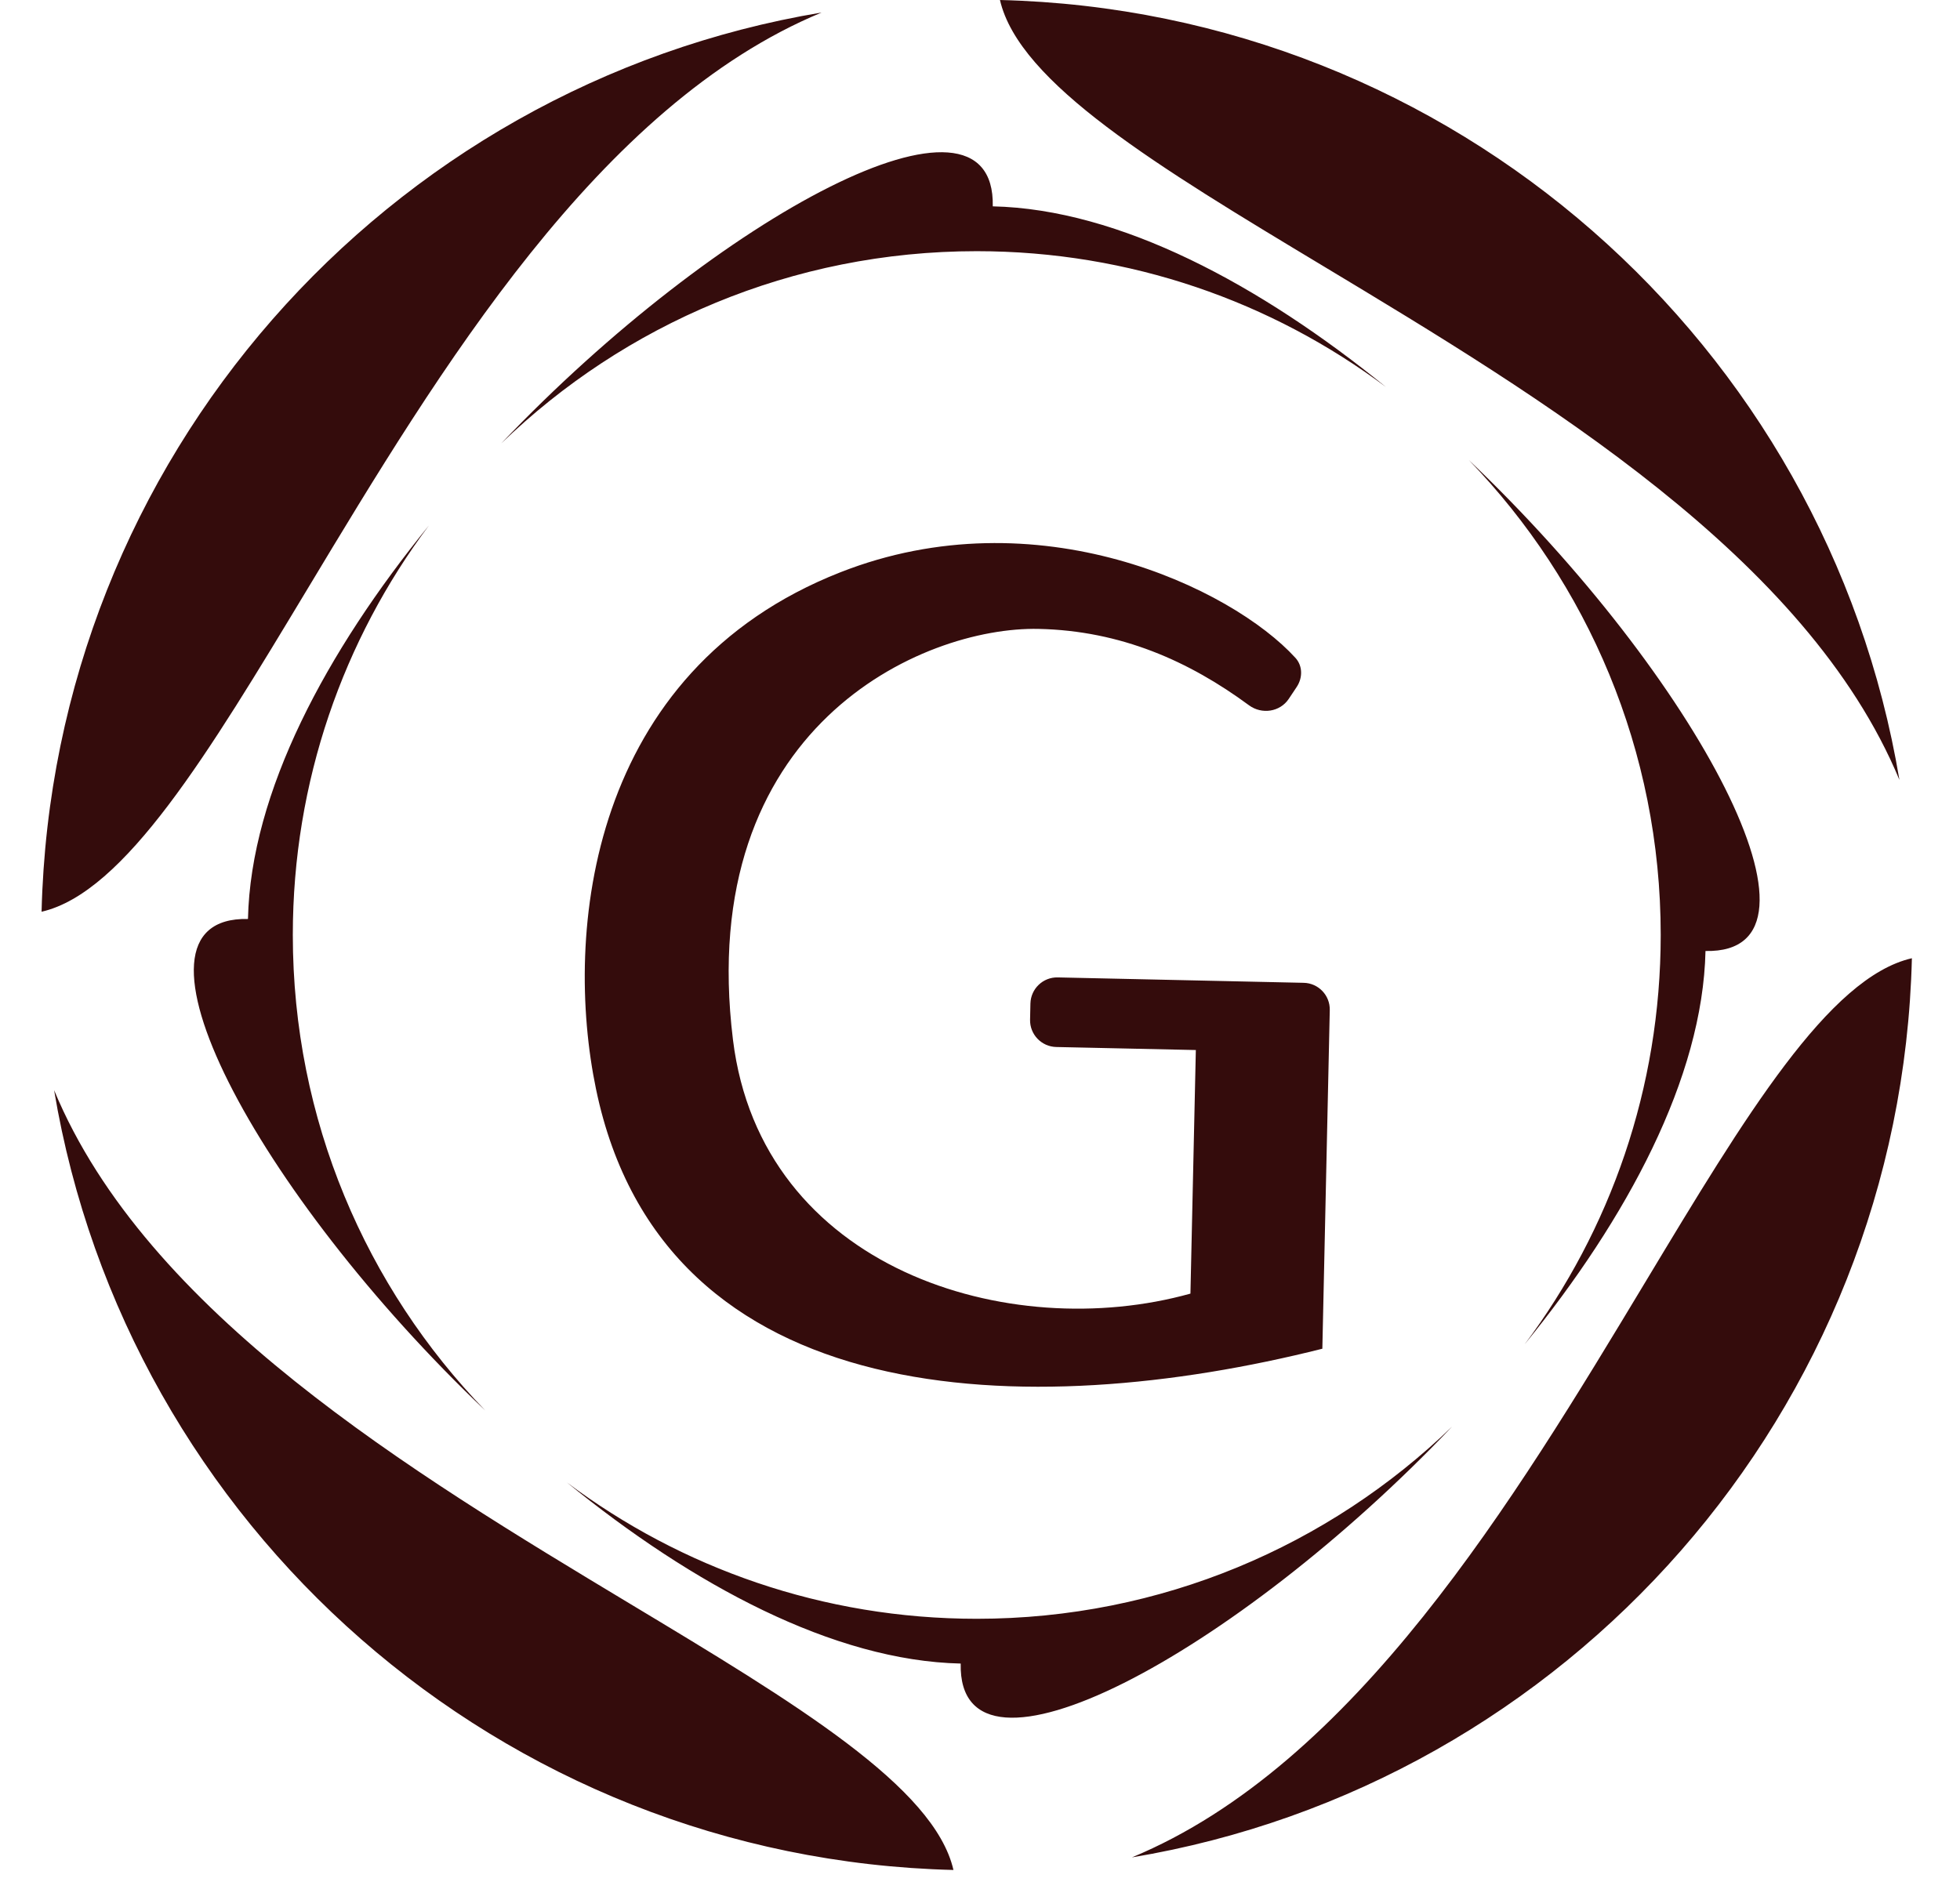 <svg width="33" height="32" viewBox="0 0 33 32" fill="none" xmlns="http://www.w3.org/2000/svg">
<path fill-rule="evenodd" clip-rule="evenodd" d="M16.836 0C24.47 0.186 30.756 5.803 31.98 13.134C30.424 9.383 25.963 6.698 22.276 4.479C19.497 2.807 17.158 1.399 16.836 0ZM0.7 15.354C0.886 7.721 6.503 1.435 13.833 0.211C10.083 1.766 7.398 6.228 5.179 9.915C3.506 12.693 2.099 15.032 0.7 15.354ZM16.053 31.491C8.421 31.304 2.135 25.689 0.911 18.359C2.467 22.108 6.928 24.793 10.614 27.012C13.393 28.684 15.732 30.092 16.053 31.491ZM32.19 16.137C32.004 23.769 26.388 30.056 19.058 31.279C22.808 29.724 25.492 25.262 27.711 21.576C29.384 18.797 30.791 16.458 32.19 16.137ZM4.175 15.476C1.825 15.424 4.324 20.098 8.171 23.754C6.165 21.682 4.93 18.858 4.93 15.745C4.93 13.159 5.782 10.771 7.222 8.849C5.499 10.967 4.222 13.335 4.175 15.476ZM16.175 28.015C14.033 27.968 11.663 26.69 9.545 24.965C11.468 26.407 13.857 27.261 16.445 27.261C19.555 27.261 22.376 26.028 24.448 24.025C20.793 27.869 16.124 30.364 16.175 28.015ZM28.715 16.015C28.668 18.155 27.392 20.521 25.671 22.638C27.109 20.716 27.961 18.33 27.961 15.745C27.961 12.638 26.73 9.818 24.729 7.746C28.57 11.401 31.062 16.067 28.715 16.015ZM16.715 3.475C18.853 3.522 21.218 4.797 23.334 6.517C21.413 5.08 19.028 4.23 16.445 4.23C13.335 4.23 10.512 5.463 8.44 7.467C12.096 3.623 16.766 1.127 16.715 3.475ZM21.698 11.77L21.832 11.569C21.934 11.416 21.935 11.215 21.811 11.079C20.736 9.898 17.46 8.335 14.148 9.638C9.918 11.302 9.487 15.702 10.035 18.341C11.172 23.82 17.332 23.956 22.264 22.713L22.389 17.011C22.395 16.762 22.198 16.556 21.949 16.551L17.809 16.46C17.561 16.454 17.355 16.651 17.349 16.9L17.343 17.172C17.338 17.421 17.535 17.626 17.784 17.632L20.134 17.683L20.043 21.785C16.99 22.637 12.816 21.373 12.341 17.512C11.693 12.25 15.528 10.548 17.488 10.591C18.873 10.621 20.022 11.135 21.03 11.878C21.244 12.035 21.55 11.991 21.698 11.77Z" fill="#340C0C"/>
</svg>
